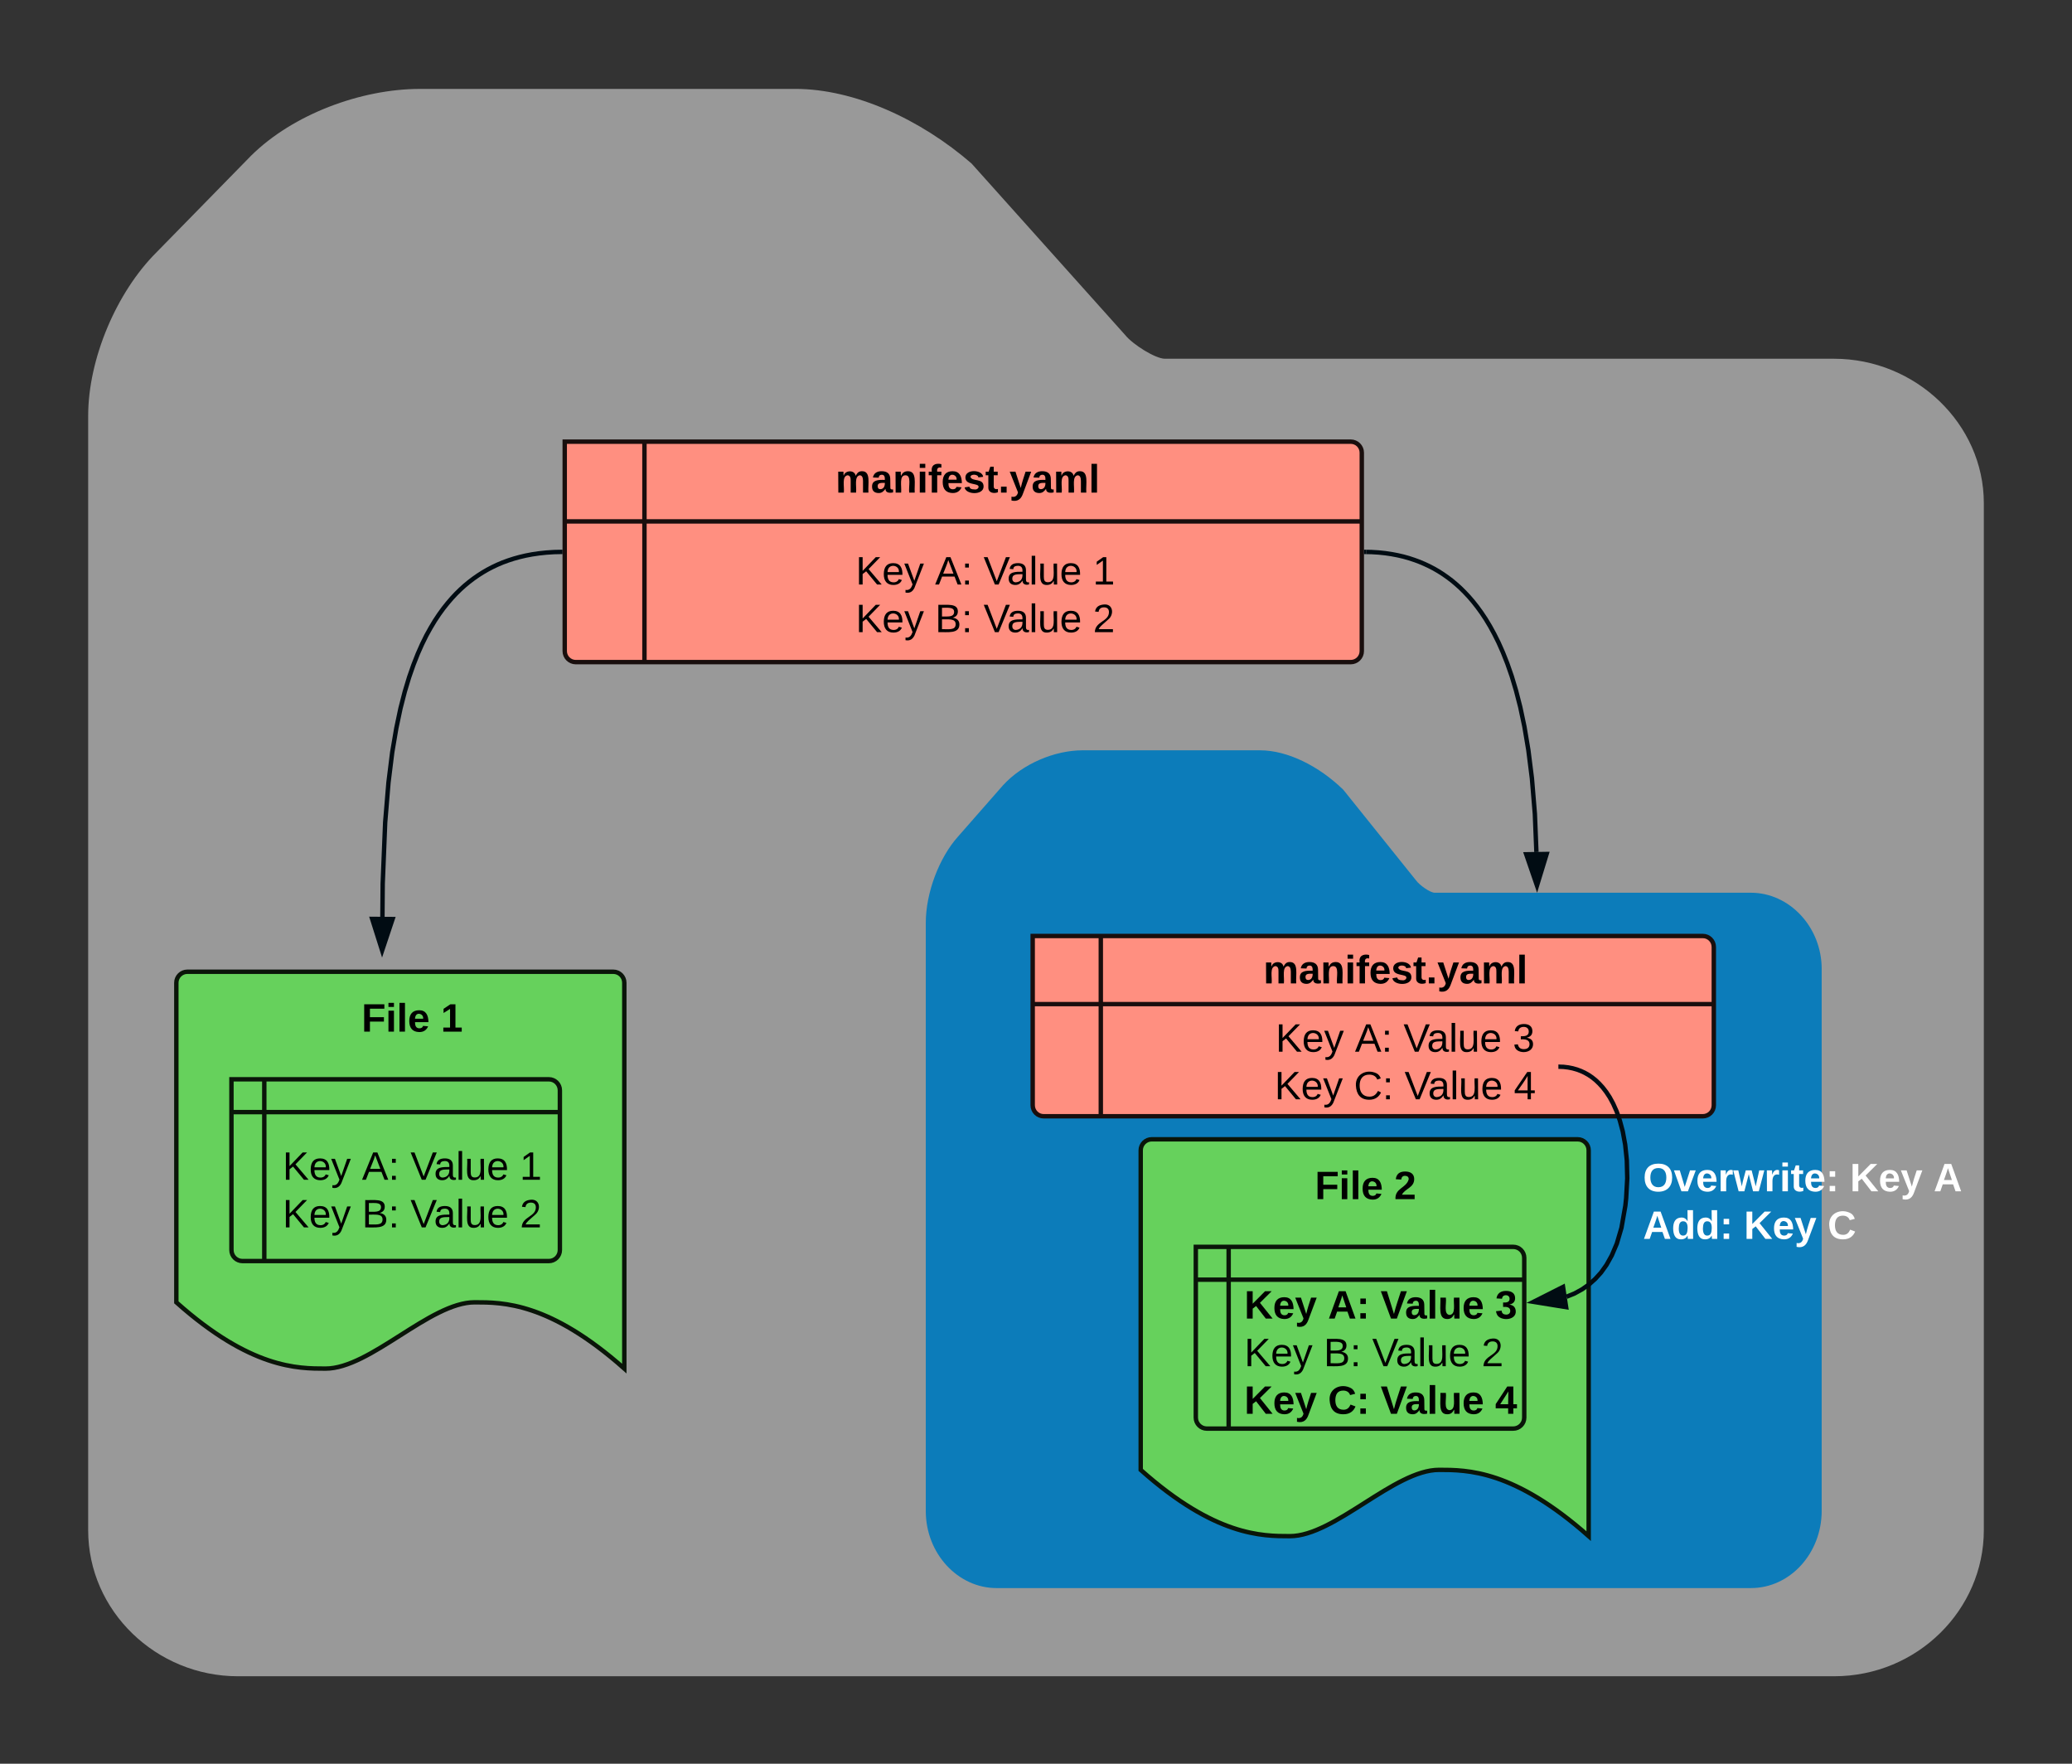 <svg xmlns="http://www.w3.org/2000/svg" xmlns:xlink="http://www.w3.org/1999/xlink" xmlns:lucid="lucid" width="940" height="800"><rect width="100%" height="100%" fill="#333333" stroke="none"/><g transform="translate(-362 -197)" lucid:page-tab-id="0_0"><path d="M722.78 237.33H552.5c-26.66 0-57.62 11.52-76.54 30.24l-43 43.92c-18.06 18-30.96 48.23-30.96 74.15V891.1c0 36.7 30.96 66.23 67.94 66.23h724.12c37.84 0 67.94-30.24 67.94-66.24V425.24c0-36-30.96-65.52-67.94-65.52H890.48c-4.3 0-14.62-6.48-18.06-10.8l-69.66-77.76c-23.22-20.16-53.32-33.84-79.98-33.84z" stroke="#000" stroke-opacity="0" fill="#999"/><path d="M933.6 537.33h-80.47c-12.6 0-27.23 6.08-36.18 15.96l-20.32 23.17c-8.53 9.5-14.63 25.46-14.63 39.14v266.77c0 19.38 14.63 34.96 32.1 34.96h342.24c17.9 0 32.1-15.96 32.1-34.96V636.5c0-19-14.62-34.57-32.1-34.57h-143.48c-2.03 0-6.9-3.42-8.53-5.7L971.4 555.2c-10.97-10.65-25.2-17.87-37.8-17.87z" stroke="#000" stroke-opacity="0" fill="#0c7cba"/><path d="M618.2 397.33h356.6c2.75 0 5 2.24 5 5v90c0 2.76-2.25 5-5 5H623.2c-2.75 0-5-2.24-5-5zm36.17 0v100M618.2 433.5h361.6" stroke="#190e0d" stroke-width="2" fill="#ff8f80"/><path d="M680 388.33c0-2.76 2.24-5 5-5h231.05c2.77 0 5 2.24 5 5v56.53c0 2.76-2.23 5-5 5H685c-2.76 0-5-2.24-5-5z" stroke="#000" stroke-opacity="0" stroke-width="2" fill="#fff" fill-opacity="0"/><use xlink:href="#a" transform="matrix(1,0,0,1,685,388.333) translate(56.075 32.1)"/><path d="M689 444.33c0-2.76 2.24-5 5-5h230c2.76 0 5 2.24 5 5v50c0 2.76-2.24 5-5 5H694c-2.76 0-5-2.24-5-5z" stroke="#000" stroke-opacity="0" stroke-width="2" fill="#fff" fill-opacity="0"/><use xlink:href="#b" transform="matrix(1,0,0,1,694,444.333) translate(56.2 17.8)"/><use xlink:href="#c" transform="matrix(1,0,0,1,694,444.333) translate(92.2 17.8)"/><use xlink:href="#d" transform="matrix(1,0,0,1,694,444.333) translate(114.2 17.8)"/><use xlink:href="#e" transform="matrix(1,0,0,1,694,444.333) translate(163.8 17.8)"/><use xlink:href="#f" transform="matrix(1,0,0,1,694,444.333) translate(56.2 39.4)"/><use xlink:href="#g" transform="matrix(1,0,0,1,694,444.333) translate(92.2 39.4)"/><use xlink:href="#d" transform="matrix(1,0,0,1,694,444.333) translate(114.2 39.4)"/><use xlink:href="#h" transform="matrix(1,0,0,1,694,444.333) translate(163.8 39.4)"/><path d="M830.5 621.55h304c2.76 0 5 2.23 5 5v71.78c0 2.76-2.24 5-5 5h-299c-2.76 0-5-2.24-5-5zm30.9 0v81.78m-30.9-50.88h309" stroke="#190e0d" stroke-width="2" fill="#ff8f80"/><path d="M892.08 622.46c0-2.76 2.24-5 5-5h196c2.76 0 5 2.24 5 5v33.83c0 2.75-2.24 5-5 5h-196c-2.76 0-5-2.25-5-5z" stroke="#000" stroke-opacity="0" stroke-width="2" fill="#fff" fill-opacity="0"/><use xlink:href="#a" transform="matrix(1,0,0,1,897.083,622.464) translate(38.075 20.6)"/><path d="M929 659.23c0-2.76 2.24-5 5-5h130c2.76 0 5 2.24 5 5v43.2c0 2.76-2.24 5-5 5H934c-2.76 0-5-2.24-5-5z" stroke="#000" stroke-opacity="0" stroke-width="2" fill="#fff" fill-opacity="0"/><use xlink:href="#b" transform="matrix(1,0,0,1,934,659.233) translate(6.7 14.8)"/><use xlink:href="#c" transform="matrix(1,0,0,1,934,659.233) translate(42.7 14.8)"/><use xlink:href="#d" transform="matrix(1,0,0,1,934,659.233) translate(64.7 14.8)"/><use xlink:href="#i" transform="matrix(1,0,0,1,934,659.233) translate(114.3 14.8)"/><use xlink:href="#b" transform="matrix(1,0,0,1,934,659.233) translate(6.225 36.4)"/><use xlink:href="#j" transform="matrix(1,0,0,1,934,659.233) translate(42.225 36.4)"/><use xlink:href="#d" transform="matrix(1,0,0,1,934,659.233) translate(65.175 36.4)"/><use xlink:href="#k" transform="matrix(1,0,0,1,934,659.233) translate(114.775 36.4)"/><path d="M442 642.77c0-2.76 2.24-5 5-5h193.23c2.76 0 5 2.24 5 5v175c-33.94-30.06-55.08-30.06-67.88-30.06-20.32 0-47.35 30.07-67.68 30.07-12.6 0-33.93 0-67.67-30.06z" stroke="#0a1509" stroke-width="2" fill="#66d15c"/><path d="M429 636.33c0-2.76 2.24-5 5-5h230c2.76 0 5 2.24 5 5v50c0 2.76-2.24 5-5 5H434c-2.76 0-5-2.24-5-5z" stroke="#000" stroke-opacity="0" stroke-width="2" fill="#fff" fill-opacity="0"/><use xlink:href="#l" transform="matrix(1,0,0,1,434,636.333) translate(92.025 28.6)"/><use xlink:href="#m" transform="matrix(1,0,0,1,434,636.333) translate(127.975 28.6)"/><path d="M467 686.55h144c2.76 0 5 2.24 5 5V764c0 2.75-2.24 5-5 5H472c-2.76 0-5-2.25-5-5zm14.9 0V769M467 701.44h149" stroke="#0a1509" stroke-width="2" fill="#66d15c"/><path d="M429 714.33c0-2.76 2.24-5 5-5h230c2.76 0 5 2.24 5 5v50c0 2.76-2.24 5-5 5H434c-2.76 0-5-2.24-5-5z" stroke="#000" stroke-opacity="0" stroke-width="2" fill="#fff" fill-opacity="0"/><use xlink:href="#b" transform="matrix(1,0,0,1,434,714.333) translate(56.2 17.8)"/><use xlink:href="#c" transform="matrix(1,0,0,1,434,714.333) translate(92.2 17.8)"/><use xlink:href="#d" transform="matrix(1,0,0,1,434,714.333) translate(114.2 17.8)"/><use xlink:href="#e" transform="matrix(1,0,0,1,434,714.333) translate(163.8 17.8)"/><use xlink:href="#f" transform="matrix(1,0,0,1,434,714.333) translate(56.2 39.4)"/><use xlink:href="#g" transform="matrix(1,0,0,1,434,714.333) translate(92.2 39.4)"/><use xlink:href="#d" transform="matrix(1,0,0,1,434,714.333) translate(114.2 39.4)"/><use xlink:href="#h" transform="matrix(1,0,0,1,434,714.333) translate(163.8 39.4)"/><path d="M879.5 718.77c0-2.76 2.24-5 5-5h193.23c2.76 0 5 2.24 5 5v175c-33.94-30.06-55.08-30.06-67.88-30.06-20.32 0-47.35 30.07-67.68 30.07-12.6 0-33.93 0-67.67-30.06z" stroke="#0a1509" stroke-width="2" fill="#66d15c"/><path d="M861.5 712.33c0-2.76 2.24-5 5-5h230c2.76 0 5 2.24 5 5v50c0 2.76-2.24 5-5 5h-230c-2.76 0-5-2.24-5-5z" stroke="#000" stroke-opacity="0" stroke-width="2" fill="#fff" fill-opacity="0"/><g><use xlink:href="#l" transform="matrix(1,0,0,1,866.5,712.333) translate(92.025 28.6)"/><use xlink:href="#n" transform="matrix(1,0,0,1,866.5,712.333) translate(127.975 28.6)"/></g><path d="M904.5 762.55h144c2.76 0 5 2.24 5 5V840c0 2.75-2.24 5-5 5h-139c-2.76 0-5-2.25-5-5zm14.9 0V845m-14.9-67.55h149" stroke="#0a1509" stroke-width="2" fill="#66d15c"/><path d="M921.5 780.6c0-2.77 2.24-5 5-5H1059c2.76 0 5 2.23 5 5v64.8c0 2.75-2.24 5-5 5H926.5c-2.76 0-5-2.25-5-5z" stroke="#000" stroke-opacity="0" stroke-width="2" fill="#fff" fill-opacity="0"/><g><use xlink:href="#o" transform="matrix(1,0,0,1,926.5,780.593) translate(0 14.5)"/><use xlink:href="#p" transform="matrix(1,0,0,1,926.5,780.593) translate(37.95 14.5)"/><use xlink:href="#q" transform="matrix(1,0,0,1,926.5,780.593) translate(61.85 14.5)"/><use xlink:href="#r" transform="matrix(1,0,0,1,926.5,780.593) translate(113.8 14.5)"/><use xlink:href="#f" transform="matrix(1,0,0,1,926.5,780.593) translate(0 36.1)"/><use xlink:href="#g" transform="matrix(1,0,0,1,926.5,780.593) translate(36 36.1)"/><use xlink:href="#d" transform="matrix(1,0,0,1,926.5,780.593) translate(58 36.1)"/><use xlink:href="#s" transform="matrix(1,0,0,1,926.5,780.593) translate(107.6 36.1)"/><use xlink:href="#t" transform="matrix(1,0,0,1,926.5,780.593) translate(0 57.7)"/><use xlink:href="#u" transform="matrix(1,0,0,1,926.5,780.593) translate(37.95 57.7)"/><use xlink:href="#q" transform="matrix(1,0,0,1,926.5,780.593) translate(61.85 57.7)"/><use xlink:href="#v" transform="matrix(1,0,0,1,926.5,780.593) translate(113.8 57.7)"/></g><path d="M616.2 447.35l-2.8.06-3.53.23-3.3.35-3.13.46-2.94.56-2.8.66-2.66.74-2.55.83-2.46.9-2.36 1-2.28 1.08-2.22 1.16-2.15 1.25-2.1 1.34-2.07 1.44-2.03 1.54-2 1.65-1.96 1.77-1.96 1.92-1.93 2.06-1.92 2.24-1.93 2.42-1.92 2.65-1.93 2.9-1.92 3.2-1.94 3.5-1.94 3.94-1.95 4.4-1.95 4.95-1.97 5.65-1.96 6.5-1.95 7.6-1.9 9.02-1.85 10.9-1.7 13.7-1.5 18.13-1.13 27.84-.12 14.96" stroke="#010c13" stroke-width="2" fill="none"/><path d="M617.2 448.33l-1 .02-.04-2 1.05-.02z" fill="#010c13"/><path d="M535.36 628.1l-4.52-14.3 9.27.07z" stroke="#010c13" stroke-width="2" fill="#010c13"/><path d="M981.8 447.35l2.42.05 3.22.2 3.04.32 2.87.43 2.73.52 2.6.6 2.5.7 2.42.8 2.32.85 2.24.95 2.2 1.03 2.12 1.1 2.08 1.2 2.04 1.3 2 1.4 2 1.5 1.95 1.63 1.94 1.74 1.92 1.9 1.92 2.04 1.92 2.23 1.92 2.43 1.92 2.64 1.93 2.9 1.93 3.2 1.95 3.56 1.97 3.95 1.97 4.44 1.98 5 1.98 5.68 1.96 6.52 1.94 7.56 1.88 8.87 1.78 10.58 1.62 12.86 1.34 16.14.7 17.3" stroke="#010c13" stroke-width="2" fill="none"/><path d="M981.84 446.35l-.04 2-1-.02v-2z" fill="#010c13"/><path d="M1059.28 598.7l-4.88-14.2 9.27-.14z" stroke="#010c13" stroke-width="2" fill="#010c13"/><path d="M1070 680.87l1.33.05 2.15.26 2 .4 1.9.54 1.8.67 1.74.8 1.7.96 1.63 1.1 1.63 1.3 1.6 1.52 1.6 1.75 1.6 2.07 1.6 2.43 1.57 2.9 1.54 3.44 1.46 4.15 1.34 5 1.1 5.98.74 7.1.2 8.2-.5 9.04-.36 3.37-1.76 10-2.1 7.15-2.3 5.4-2.38 4.27-2.5 3.5-2.64 2.9-2.83 2.52-3.08 2.16-3.46 1.9-3.64 1.48" stroke="#010c13" stroke-width="2" fill="none"/><path d="M1070.06 679.87l-.07 2-1-.04v-2z" fill="#010c13"/><path d="M1057.7 787.5l13.4-6.76 1.4 9.16z" stroke="#010c13" stroke-width="2" fill="#010c13"/><g><use xlink:href="#w" transform="matrix(1,0,0,1,1107.361,722.956) translate(0 14.4)"/><use xlink:href="#x" transform="matrix(1,0,0,1,1107.361,722.956) translate(93.9 14.4)"/><use xlink:href="#y" transform="matrix(1,0,0,1,1107.361,722.956) translate(131.85 14.4)"/><use xlink:href="#z" transform="matrix(1,0,0,1,1107.361,722.956) translate(0 36)"/><use xlink:href="#A" transform="matrix(1,0,0,1,1107.361,722.956) translate(45.8 36)"/><use xlink:href="#B" transform="matrix(1,0,0,1,1107.361,722.956) translate(83.75 36)"/></g><defs><path d="M220-157c-53 9-28 100-34 157h-49v-107c1-27-5-49-29-50C55-147 81-57 75 0H25l-1-190h47c2 12-1 28 3 38 10-53 101-56 108 0 13-22 24-43 59-42 82 1 51 116 57 194h-49v-107c-1-25-5-48-29-50" id="C"/><path d="M133-34C117-15 103 5 69 4 32 3 11-16 11-54c-1-60 55-63 116-61 1-26-3-47-28-47-18 1-26 9-28 27l-52-2c7-38 36-58 82-57s74 22 75 68l1 82c-1 14 12 18 25 15v27c-30 8-71 5-69-32zm-48 3c29 0 43-24 42-57-32 0-66-3-65 30 0 17 8 27 23 27" id="D"/><path d="M135-194c87-1 58 113 63 194h-50c-7-57 23-157-34-157-59 0-34 97-39 157H25l-1-190h47c2 12-1 28 3 38 12-26 28-41 61-42" id="E"/><path d="M25-224v-37h50v37H25zM25 0v-190h50V0H25" id="F"/><path d="M121-226c-27-7-43 5-38 36h38v33H83V0H34v-157H6v-33h28c-9-59 32-81 87-68v32" id="G"/><path d="M185-48c-13 30-37 53-82 52C43 2 14-33 14-96s30-98 90-98c62 0 83 45 84 108H66c0 31 8 55 39 56 18 0 30-7 34-22zm-45-69c5-46-57-63-70-21-2 6-4 13-4 21h74" id="H"/><path d="M137-138c1-29-70-34-71-4 15 46 118 7 119 86 1 83-164 76-172 9l43-7c4 19 20 25 44 25 33 8 57-30 24-41C81-84 22-81 20-136c-2-80 154-74 161-7" id="I"/><path d="M115-3C79 11 28 4 28-45v-112H4v-33h27l15-45h31v45h36v33H77v99c-1 23 16 31 38 25v30" id="J"/><path d="M24 0v-54h51V0H24" id="K"/><path d="M123 10C108 53 80 86 19 72V37c35 8 53-11 59-39L3-190h52l48 148c12-52 28-100 44-148h51" id="L"/><path d="M25 0v-261h50V0H25" id="M"/><g id="a"><use transform="matrix(0.05,0,0,0.05,0,0)" xlink:href="#C"/><use transform="matrix(0.05,0,0,0.05,16,0)" xlink:href="#D"/><use transform="matrix(0.05,0,0,0.05,26,0)" xlink:href="#E"/><use transform="matrix(0.05,0,0,0.05,36.95,0)" xlink:href="#F"/><use transform="matrix(0.05,0,0,0.05,41.95,0)" xlink:href="#G"/><use transform="matrix(0.05,0,0,0.05,47.9,0)" xlink:href="#H"/><use transform="matrix(0.05,0,0,0.05,57.9,0)" xlink:href="#I"/><use transform="matrix(0.05,0,0,0.05,67.9,0)" xlink:href="#J"/><use transform="matrix(0.05,0,0,0.05,73.85,0)" xlink:href="#K"/><use transform="matrix(0.05,0,0,0.05,78.85,0)" xlink:href="#L"/><use transform="matrix(0.05,0,0,0.05,88.85,0)" xlink:href="#D"/><use transform="matrix(0.05,0,0,0.05,98.85,0)" xlink:href="#C"/><use transform="matrix(0.05,0,0,0.05,114.85,0)" xlink:href="#M"/></g><path d="M194 0L95-120 63-95V0H30v-248h33v124l119-124h40L117-140 236 0h-42" id="N"/><path d="M100-194c63 0 86 42 84 106H49c0 40 14 67 53 68 26 1 43-12 49-29l28 8c-11 28-37 45-77 45C44 4 14-33 15-96c1-61 26-98 85-98zm52 81c6-60-76-77-97-28-3 7-6 17-6 28h103" id="O"/><path d="M179-190L93 31C79 59 56 82 12 73V49c39 6 53-20 64-50L1-190h34L92-34l54-156h33" id="P"/><g id="b"><use transform="matrix(0.05,0,0,0.05,0,0)" xlink:href="#N"/><use transform="matrix(0.05,0,0,0.05,12,0)" xlink:href="#O"/><use transform="matrix(0.05,0,0,0.05,22,0)" xlink:href="#P"/></g><path d="M205 0l-28-72H64L36 0H1l101-248h38L239 0h-34zm-38-99l-47-123c-12 45-31 82-46 123h93" id="Q"/><path d="M33-154v-36h34v36H33zM33 0v-36h34V0H33" id="R"/><g id="c"><use transform="matrix(0.05,0,0,0.05,0,0)" xlink:href="#Q"/><use transform="matrix(0.05,0,0,0.05,12,0)" xlink:href="#R"/></g><path d="M137 0h-34L2-248h35l83 218 83-218h36" id="S"/><path d="M141-36C126-15 110 5 73 4 37 3 15-17 15-53c-1-64 63-63 125-63 3-35-9-54-41-54-24 1-41 7-42 31l-33-3c5-37 33-52 76-52 45 0 72 20 72 64v82c-1 20 7 32 28 27v20c-31 9-61-2-59-35zM48-53c0 20 12 33 32 33 41-3 63-29 60-74-43 2-92-5-92 41" id="T"/><path d="M24 0v-261h32V0H24" id="U"/><path d="M84 4C-5 8 30-112 23-190h32v120c0 31 7 50 39 49 72-2 45-101 50-169h31l1 190h-30c-1-10 1-25-2-33-11 22-28 36-60 37" id="V"/><g id="d"><use transform="matrix(0.05,0,0,0.05,0,0)" xlink:href="#S"/><use transform="matrix(0.05,0,0,0.05,10.65,0)" xlink:href="#T"/><use transform="matrix(0.05,0,0,0.05,20.65,0)" xlink:href="#U"/><use transform="matrix(0.05,0,0,0.05,24.6,0)" xlink:href="#V"/><use transform="matrix(0.05,0,0,0.05,34.6,0)" xlink:href="#O"/></g><path d="M27 0v-27h64v-190l-56 39v-29l58-41h29v221h61V0H27" id="W"/><use transform="matrix(0.05,0,0,0.05,0,0)" xlink:href="#W" id="e"/><g id="f"><use transform="matrix(0.05,0,0,0.05,0,0)" xlink:href="#N"/><use transform="matrix(0.05,0,0,0.05,12,0)" xlink:href="#O"/><use transform="matrix(0.05,0,0,0.05,22,0)" xlink:href="#P"/></g><path d="M160-131c35 5 61 23 61 61C221 17 115-2 30 0v-248c76 3 177-17 177 60 0 33-19 50-47 57zm-97-11c50-1 110 9 110-42 0-47-63-36-110-37v79zm0 115c55-2 124 14 124-45 0-56-70-42-124-44v89" id="X"/><g id="g"><use transform="matrix(0.05,0,0,0.05,0,0)" xlink:href="#X"/><use transform="matrix(0.05,0,0,0.05,12,0)" xlink:href="#R"/></g><path d="M101-251c82-7 93 87 43 132L82-64C71-53 59-42 53-27h129V0H18c2-99 128-94 128-182 0-28-16-43-45-43s-46 15-49 41l-32-3c6-41 34-60 81-64" id="Y"/><use transform="matrix(0.05,0,0,0.05,0,0)" xlink:href="#Y" id="h"/><path d="M126-127c33 6 58 20 58 59 0 88-139 92-164 29-3-8-5-16-6-25l32-3c6 27 21 44 54 44 32 0 52-15 52-46 0-38-36-46-79-43v-28c39 1 72-4 72-42 0-27-17-43-46-43-28 0-47 15-49 41l-32-3c6-42 35-63 81-64 48-1 79 21 79 65 0 36-21 52-52 59" id="Z"/><use transform="matrix(0.05,0,0,0.05,0,0)" xlink:href="#Z" id="i"/><path d="M212-179c-10-28-35-45-73-45-59 0-87 40-87 99 0 60 29 101 89 101 43 0 62-24 78-52l27 14C228-24 195 4 139 4 59 4 22-46 18-125c-6-104 99-153 187-111 19 9 31 26 39 46" id="aa"/><g id="j"><use transform="matrix(0.05,0,0,0.05,0,0)" xlink:href="#aa"/><use transform="matrix(0.05,0,0,0.05,12.95,0)" xlink:href="#R"/></g><path d="M155-56V0h-30v-56H8v-25l114-167h33v167h35v25h-35zm-30-156c-27 46-58 90-88 131h88v-131" id="ab"/><use transform="matrix(0.05,0,0,0.05,0,0)" xlink:href="#ab" id="k"/><path d="M76-208v77h127v40H76V0H24v-248h183v40H76" id="ac"/><g id="l"><use transform="matrix(0.05,0,0,0.05,0,0)" xlink:href="#ac"/><use transform="matrix(0.05,0,0,0.05,10.95,0)" xlink:href="#F"/><use transform="matrix(0.05,0,0,0.05,15.95,0)" xlink:href="#M"/><use transform="matrix(0.05,0,0,0.05,20.95,0)" xlink:href="#H"/></g><path d="M23 0v-37h61v-169l-59 37v-38l62-41h46v211h57V0H23" id="ad"/><use transform="matrix(0.05,0,0,0.05,0,0)" xlink:href="#ad" id="m"/><path d="M182-182c0 78-84 86-111 141h115V0H12c-6-101 99-100 120-180 1-22-12-31-33-32-23 0-32 14-35 34l-49-3c5-45 32-70 84-70 51 0 83 22 83 69" id="ae"/><use transform="matrix(0.05,0,0,0.05,0,0)" xlink:href="#ae" id="n"/><path d="M195 0l-88-114-31 24V0H24v-248h52v113l112-113h60L142-143 257 0h-62" id="af"/><g id="o"><use transform="matrix(0.05,0,0,0.05,0,0)" xlink:href="#af"/><use transform="matrix(0.05,0,0,0.05,12.95,0)" xlink:href="#H"/><use transform="matrix(0.05,0,0,0.05,22.95,0)" xlink:href="#L"/></g><path d="M199 0l-22-63H83L61 0H9l90-248h61L250 0h-51zm-33-102l-36-108c-10 38-24 72-36 108h72" id="ag"/><path d="M35-132v-50h50v50H35zM35 0v-49h50V0H35" id="ah"/><g id="p"><use transform="matrix(0.05,0,0,0.05,0,0)" xlink:href="#ag"/><use transform="matrix(0.05,0,0,0.05,12.95,0)" xlink:href="#ah"/></g><path d="M147 0H94L2-248h55l64 206c17-72 42-137 63-206h54" id="ai"/><path d="M85 4C-2 5 27-109 22-190h50c7 57-23 150 33 157 60-5 35-97 40-157h50l1 190h-47c-2-12 1-28-3-38-12 25-28 42-61 42" id="aj"/><g id="q"><use transform="matrix(0.05,0,0,0.05,0,0)" xlink:href="#ai"/><use transform="matrix(0.05,0,0,0.05,11,0)" xlink:href="#D"/><use transform="matrix(0.05,0,0,0.05,21,0)" xlink:href="#M"/><use transform="matrix(0.05,0,0,0.05,26,0)" xlink:href="#aj"/><use transform="matrix(0.05,0,0,0.05,36.95,0)" xlink:href="#H"/></g><path d="M128-127c34 4 56 21 59 58 7 91-148 94-172 28-4-9-6-17-7-26l51-5c1 24 16 35 40 36 23 0 39-12 38-36-1-31-31-36-65-34v-40c32 2 59-3 59-33 0-20-13-33-34-33s-33 13-35 32l-50-3c6-44 37-68 86-68 50 0 83 20 83 66 0 35-22 52-53 58" id="ak"/><use transform="matrix(0.05,0,0,0.05,0,0)" xlink:href="#ak" id="r"/><use transform="matrix(0.05,0,0,0.05,0,0)" xlink:href="#Y" id="s"/><g id="t"><use transform="matrix(0.05,0,0,0.05,0,0)" xlink:href="#af"/><use transform="matrix(0.05,0,0,0.05,12.95,0)" xlink:href="#H"/><use transform="matrix(0.05,0,0,0.05,22.95,0)" xlink:href="#L"/></g><path d="M67-125c0 53 21 87 73 88 37 1 54-22 65-47l45 17C233-25 199 4 140 4 58 4 20-42 15-125 8-235 124-281 211-232c18 10 29 29 36 50l-46 12c-8-25-30-41-62-41-52 0-71 34-72 86" id="al"/><g id="u"><use transform="matrix(0.05,0,0,0.05,0,0)" xlink:href="#al"/><use transform="matrix(0.05,0,0,0.05,12.95,0)" xlink:href="#ah"/></g><path d="M165-50V0h-47v-50H5v-38l105-160h55v161h33v37h-33zm-47-37l2-116L46-87h72" id="am"/><use transform="matrix(0.05,0,0,0.05,0,0)" xlink:href="#am" id="v"/><path fill="#fff" d="M140-251c80 0 125 45 125 126S219 4 139 4C58 4 15-44 15-125s44-126 125-126zm-1 214c52 0 73-35 73-88 0-50-21-86-72-86-52 0-73 35-73 86s22 88 72 88" id="an"/><path fill="#fff" d="M128 0H69L1-190h53L99-40l48-150h52" id="ao"/><path fill="#fff" d="M185-48c-13 30-37 53-82 52C43 2 14-33 14-96s30-98 90-98c62 0 83 45 84 108H66c0 31 8 55 39 56 18 0 30-7 34-22zm-45-69c5-46-57-63-70-21-2 6-4 13-4 21h74" id="ap"/><path fill="#fff" d="M135-150c-39-12-60 13-60 57V0H25l-1-190h47c2 13-1 29 3 40 6-28 27-53 61-41v41" id="aq"/><path fill="#fff" d="M231 0h-52l-39-155L100 0H48L-1-190h46L77-45c9-52 24-97 36-145h53l37 145 32-145h46" id="ar"/><path fill="#fff" d="M25-224v-37h50v37H25zM25 0v-190h50V0H25" id="as"/><path fill="#fff" d="M115-3C79 11 28 4 28-45v-112H4v-33h27l15-45h31v45h36v33H77v99c-1 23 16 31 38 25v30" id="at"/><path fill="#fff" d="M35-132v-50h50v50H35zM35 0v-49h50V0H35" id="au"/><g id="w"><use transform="matrix(0.05,0,0,0.05,0,0)" xlink:href="#an"/><use transform="matrix(0.05,0,0,0.05,14,0)" xlink:href="#ao"/><use transform="matrix(0.05,0,0,0.05,24,0)" xlink:href="#ap"/><use transform="matrix(0.05,0,0,0.05,34,0)" xlink:href="#aq"/><use transform="matrix(0.05,0,0,0.05,41,0)" xlink:href="#ar"/><use transform="matrix(0.05,0,0,0.05,55,0)" xlink:href="#aq"/><use transform="matrix(0.05,0,0,0.05,62,0)" xlink:href="#as"/><use transform="matrix(0.05,0,0,0.05,67,0)" xlink:href="#at"/><use transform="matrix(0.05,0,0,0.05,72.95,0)" xlink:href="#ap"/><use transform="matrix(0.05,0,0,0.05,82.95,0)" xlink:href="#au"/></g><path fill="#fff" d="M195 0l-88-114-31 24V0H24v-248h52v113l112-113h60L142-143 257 0h-62" id="av"/><path fill="#fff" d="M123 10C108 53 80 86 19 72V37c35 8 53-11 59-39L3-190h52l48 148c12-52 28-100 44-148h51" id="aw"/><g id="x"><use transform="matrix(0.05,0,0,0.05,0,0)" xlink:href="#av"/><use transform="matrix(0.05,0,0,0.05,12.95,0)" xlink:href="#ap"/><use transform="matrix(0.05,0,0,0.05,22.95,0)" xlink:href="#aw"/></g><path fill="#fff" d="M199 0l-22-63H83L61 0H9l90-248h61L250 0h-51zm-33-102l-36-108c-10 38-24 72-36 108h72" id="ax"/><use transform="matrix(0.05,0,0,0.05,0,0)" xlink:href="#ax" id="y"/><path fill="#fff" d="M88-194c31-1 46 15 58 34l-1-101h50l1 261h-48c-2-10 0-23-3-31C134-8 116 4 84 4 32 4 16-41 15-95c0-56 19-97 73-99zm17 164c33 0 40-30 41-66 1-37-9-64-41-64s-38 30-39 65c0 43 13 65 39 65" id="ay"/><g id="z"><use transform="matrix(0.05,0,0,0.05,0,0)" xlink:href="#ax"/><use transform="matrix(0.05,0,0,0.05,12.95,0)" xlink:href="#ay"/><use transform="matrix(0.05,0,0,0.05,23.9,0)" xlink:href="#ay"/><use transform="matrix(0.05,0,0,0.05,34.85,0)" xlink:href="#au"/></g><g id="A"><use transform="matrix(0.05,0,0,0.05,0,0)" xlink:href="#av"/><use transform="matrix(0.05,0,0,0.05,12.95,0)" xlink:href="#ap"/><use transform="matrix(0.05,0,0,0.05,22.95,0)" xlink:href="#aw"/></g><path fill="#fff" d="M67-125c0 53 21 87 73 88 37 1 54-22 65-47l45 17C233-25 199 4 140 4 58 4 20-42 15-125 8-235 124-281 211-232c18 10 29 29 36 50l-46 12c-8-25-30-41-62-41-52 0-71 34-72 86" id="az"/><use transform="matrix(0.05,0,0,0.05,0,0)" xlink:href="#az" id="B"/></defs></g></svg>